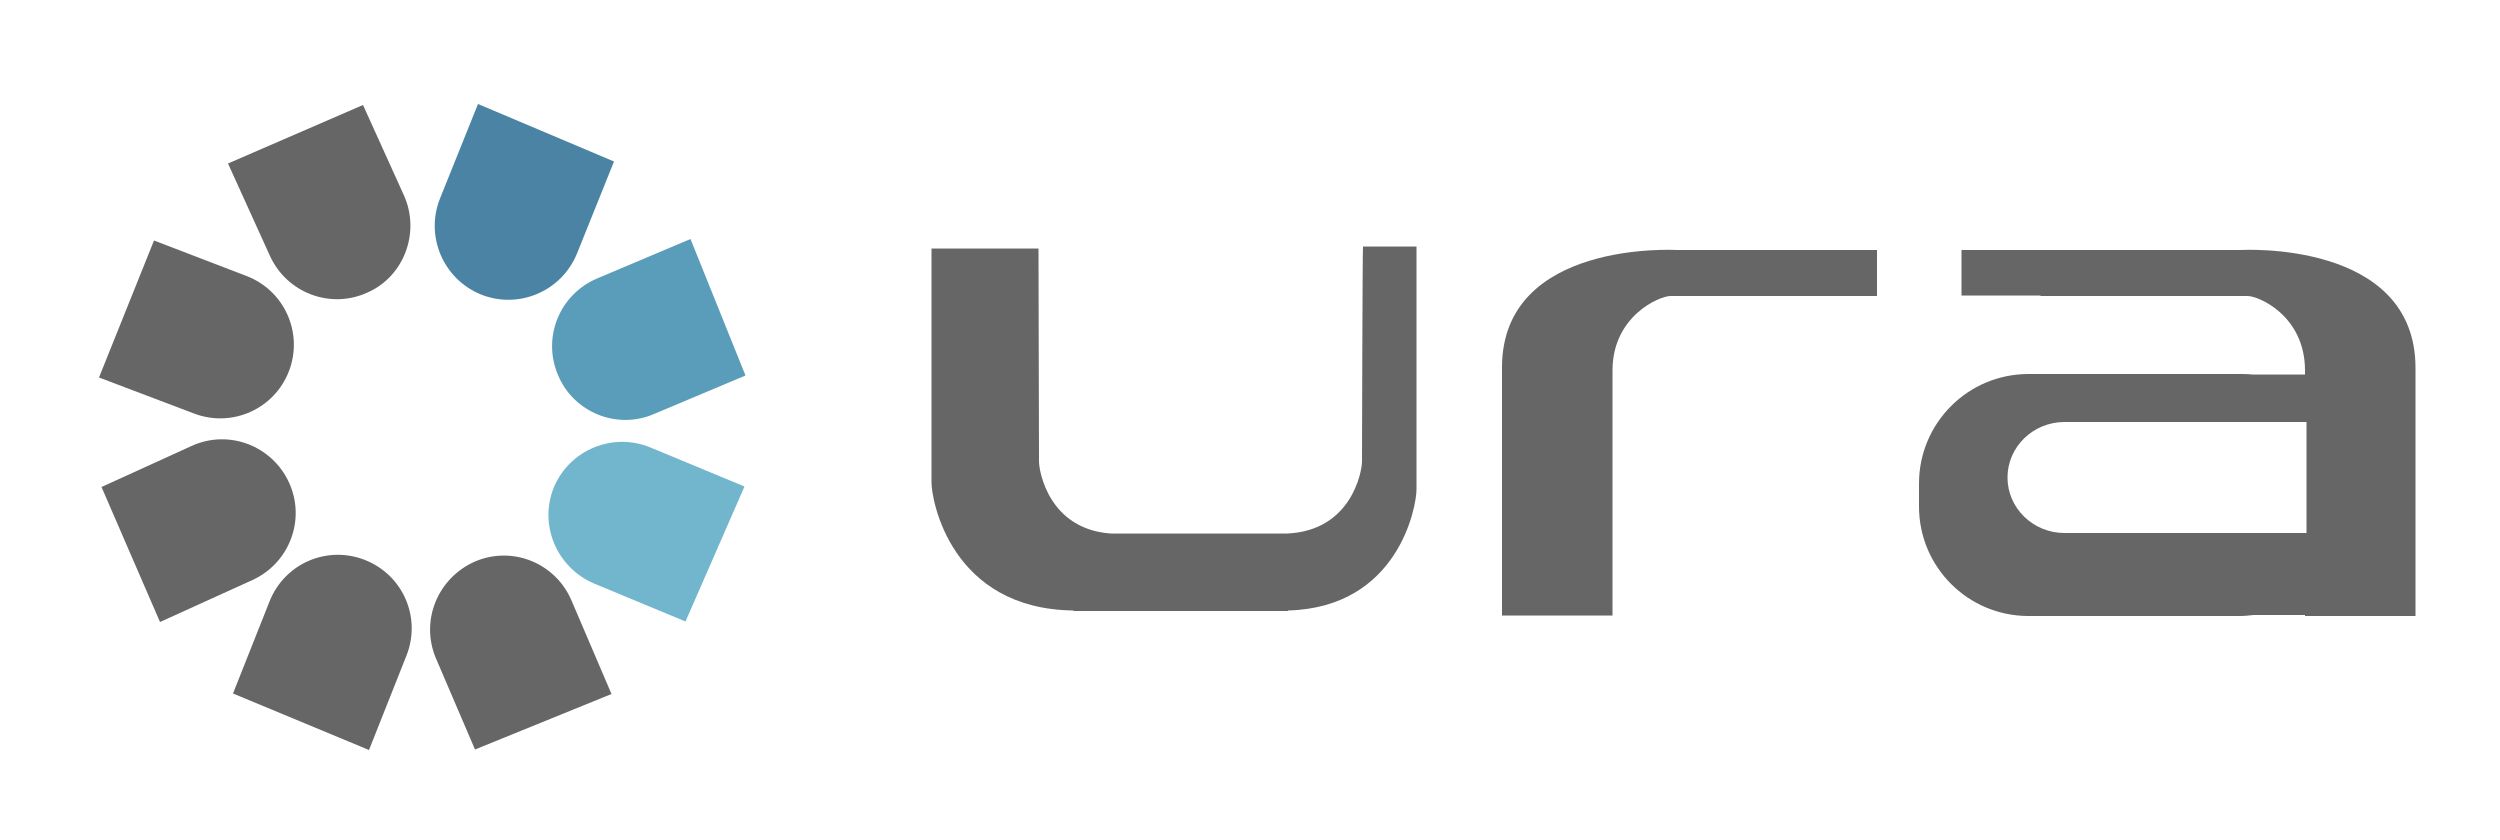 <?xml version="1.0" encoding="utf-8"?>
<!-- Generator: Adobe Illustrator 21.0.2, SVG Export Plug-In . SVG Version: 6.00 Build 0)  -->
<svg version="1.1" id="Calque_1" xmlns="http://www.w3.org/2000/svg" xmlns:xlink="http://www.w3.org/1999/xlink" x="0px" y="0px"
	 viewBox="0 0 500 168" style="enable-background:new 0 0 500 168;" xml:space="preserve">
<style type="text/css">
	.st0{fill:#666666;}
	.st1{fill:#4A83A3;}
	.st2{fill:#5A9DBA;}
	.st3{fill:#72B6CE;}
</style>
<path class="st0" d="M272.4,92.3c0,2-2.1,13.8-14.9,14.4l0,0h-35.4c-12.3-0.9-14.3-12.4-14.3-14.4l-0.1-42.6h-21.4v34.1
	c0,0,0,9.1,0,12.7s3.9,25.3,28.4,25.6v0.1h42.9v-0.1c22.1-0.6,25.7-20.8,25.7-24.2c0-1.4,0-48.6,0-48.6h-10.7
	C272.5,49.4,272.4,90.2,272.4,92.3z"/>
<path class="st0" d="M300.4,73.5c0,27.5,0,49.6,0,49.6h22.1v-49c0-10.9,9.4-14.9,11.6-14.9h41.3V50h-40
	C335.4,50,300.4,47.9,300.4,73.5z"/>
<path class="st0" d="M448.1,50h-12.9l0,0h-42.9v9.1h15.8v0.1h41.3c2.2-0.1,11.6,3.9,11.6,14.9v0.8h-10.6c-0.8-0.1-1.6-0.1-2.4-0.1
	h-42.3c-12.1,0-21.9,9.8-21.9,21.9v4.6c0,12.1,9.8,21.9,21.9,21.9H448c0.9,0,1.8-0.1,2.7-0.2H461v0.2h22.1c0,0,0-22.1,0-49.6
	C483.1,47.9,448.1,50,448.1,50z M461.4,106.6h-48.5c-6.3,0-11.4-5-11.4-11.1s5.1-11.1,11.4-11.1h48.4v22.2H461.4z"/>
<path class="st0" d="M80.8,39.1L72.6,21l-27,11.7L54,51.2c3.4,7.4,12.1,10.7,19.5,7.3C80.8,55.3,84.1,46.5,80.8,39.1z"/>
<path class="st1" d="M115.4,50.7l7.4-18.4L95.6,20.8L88,39.7c-3,7.5,0.6,16.1,8.2,19.2C103.7,61.9,112.3,58.3,115.4,50.7z"/>
<path class="st2" d="M130.8,82.8l18.3-7.7l-11-27.3l-18.7,7.9c-7.5,3.2-11,11.8-7.8,19.3C114.7,82.5,123.4,86,130.8,82.8z"/>
<path class="st3" d="M118.8,116.7l18.3,7.6l11.8-27l-18.8-7.8c-7.5-3.1-16.1,0.4-19.3,7.9C107.7,104.9,111.3,113.5,118.8,116.7z"/>
<path class="st0" d="M87.2,131.7l7.8,18.2l27.3-11.1l-8-18.7c-3.2-7.5-11.8-11-19.3-7.8C87.5,115.6,84,124.2,87.2,131.7z"/>
<path class="st0" d="M53.9,120.3l-7.3,18.4L73.8,150l7.5-18.9c3-7.6-0.7-16.1-8.3-19.1C65.4,109,56.9,112.7,53.9,120.3z"/>
<path class="st0" d="M38.3,89.2l-18,8.2l11.7,27l18.5-8.4c7.4-3.4,10.7-12.1,7.3-19.5C54.4,89.1,45.7,85.8,38.3,89.2z"/>
<path class="st0" d="M49.3,55.2l-18.5-7.1l-11,27.4l19,7.2c7.6,2.9,16.1-0.9,19-8.5C60.7,66.6,56.9,58.1,49.3,55.2z"/>
</svg>
